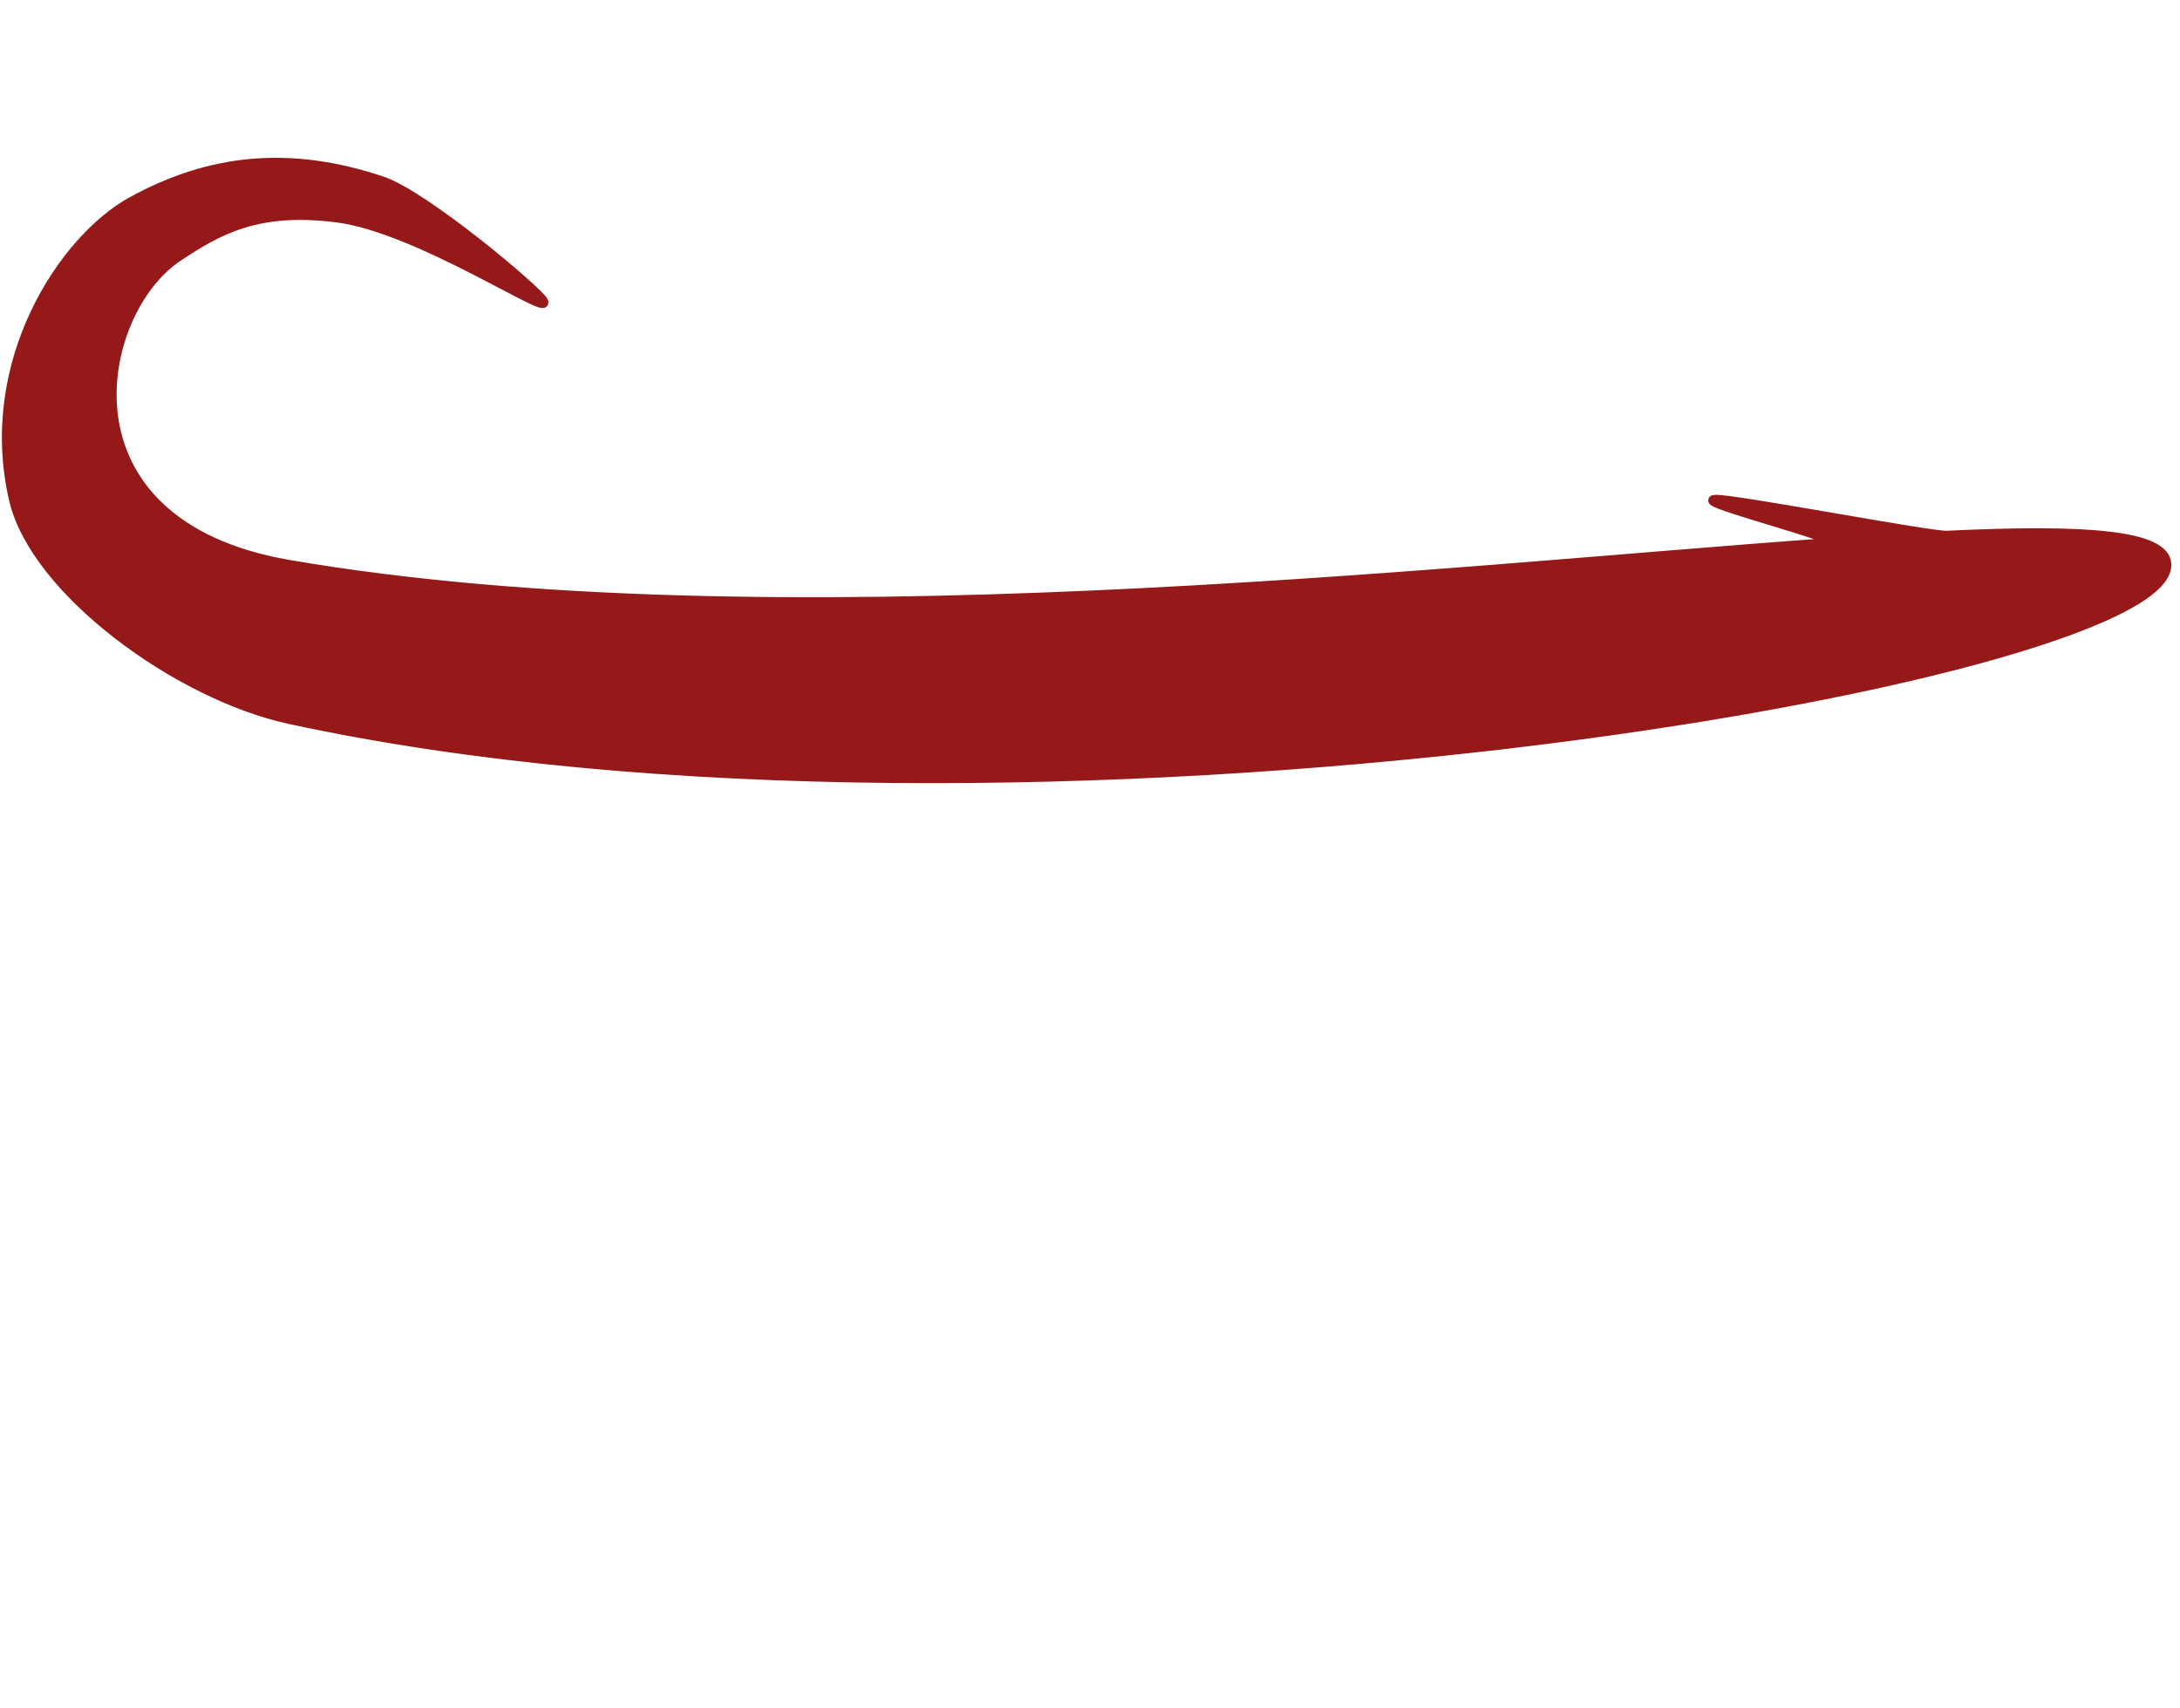<svg width="222" height="174" viewBox="0 0 222 174" xmlns="http://www.w3.org/2000/svg" xmlns:xlink="http://www.w3.org/1999/xlink"><title>дракон в полете</title><defs><path d="M82.72 35.75l16.426-14.107L82.72 2.009h44s-5.344 19.732-5.938 29.408c-.626 10.196 2.276 30.21 2.276 30.21l-29.49 7.54L82.72 35.75z" id="a"/><mask id="c" x="0" y="0" width="44" height="67.158" fill="#fff"><use xlink:href="#a"/></mask><path d="M133.656 155.118l-14.897-39.265h17.183l-17.183-27.979 14.897-20.032-14.897-18.903 47.351 18.903s-5.473 24.295-5.473 51.169c0 26.874 5.473 53.831 5.473 53.831h-50l17.546-17.724z" id="b"/><mask id="d" x="0" y="0" width="50" height="123.903" fill="#fff"><use xlink:href="#b"/></mask></defs><g stroke="#951919" fill="#951919" fill-rule="evenodd"><use mask="url(#c)" stroke-width="2" transform="rotate(-3 104.72 35.588)" xlink:href="#a"/><path d="M38.901 18.462c-9.446-3.17-17.567-2.268-25.47 2.077-6.98 3.836-15.264 16.39-12.007 30.36 2.153 9.24 16.658 19.866 28.068 22.34 74.67 16.188 191.13-4.1 191.13-15.698 0-3.127-8.497-3.645-22.364-2.983-1.669.08-21.788-3.77-23.607-3.659-2.118.13 14.04 4.227 11.734 4.392-40.286 2.891-107.885 10.63-156.893 2.25-24.274-4.151-19.85-25.76-11.41-31.38 4.2-2.798 8.24-5.059 16.342-3.992 8.181 1.077 21.569 10.038 20.903 8.54-.422-.95-12.014-10.766-16.426-12.247z"/><use mask="url(#d)" stroke-width="2" transform="rotate(-41 141.11 110.89)" xlink:href="#b"/></g></svg>